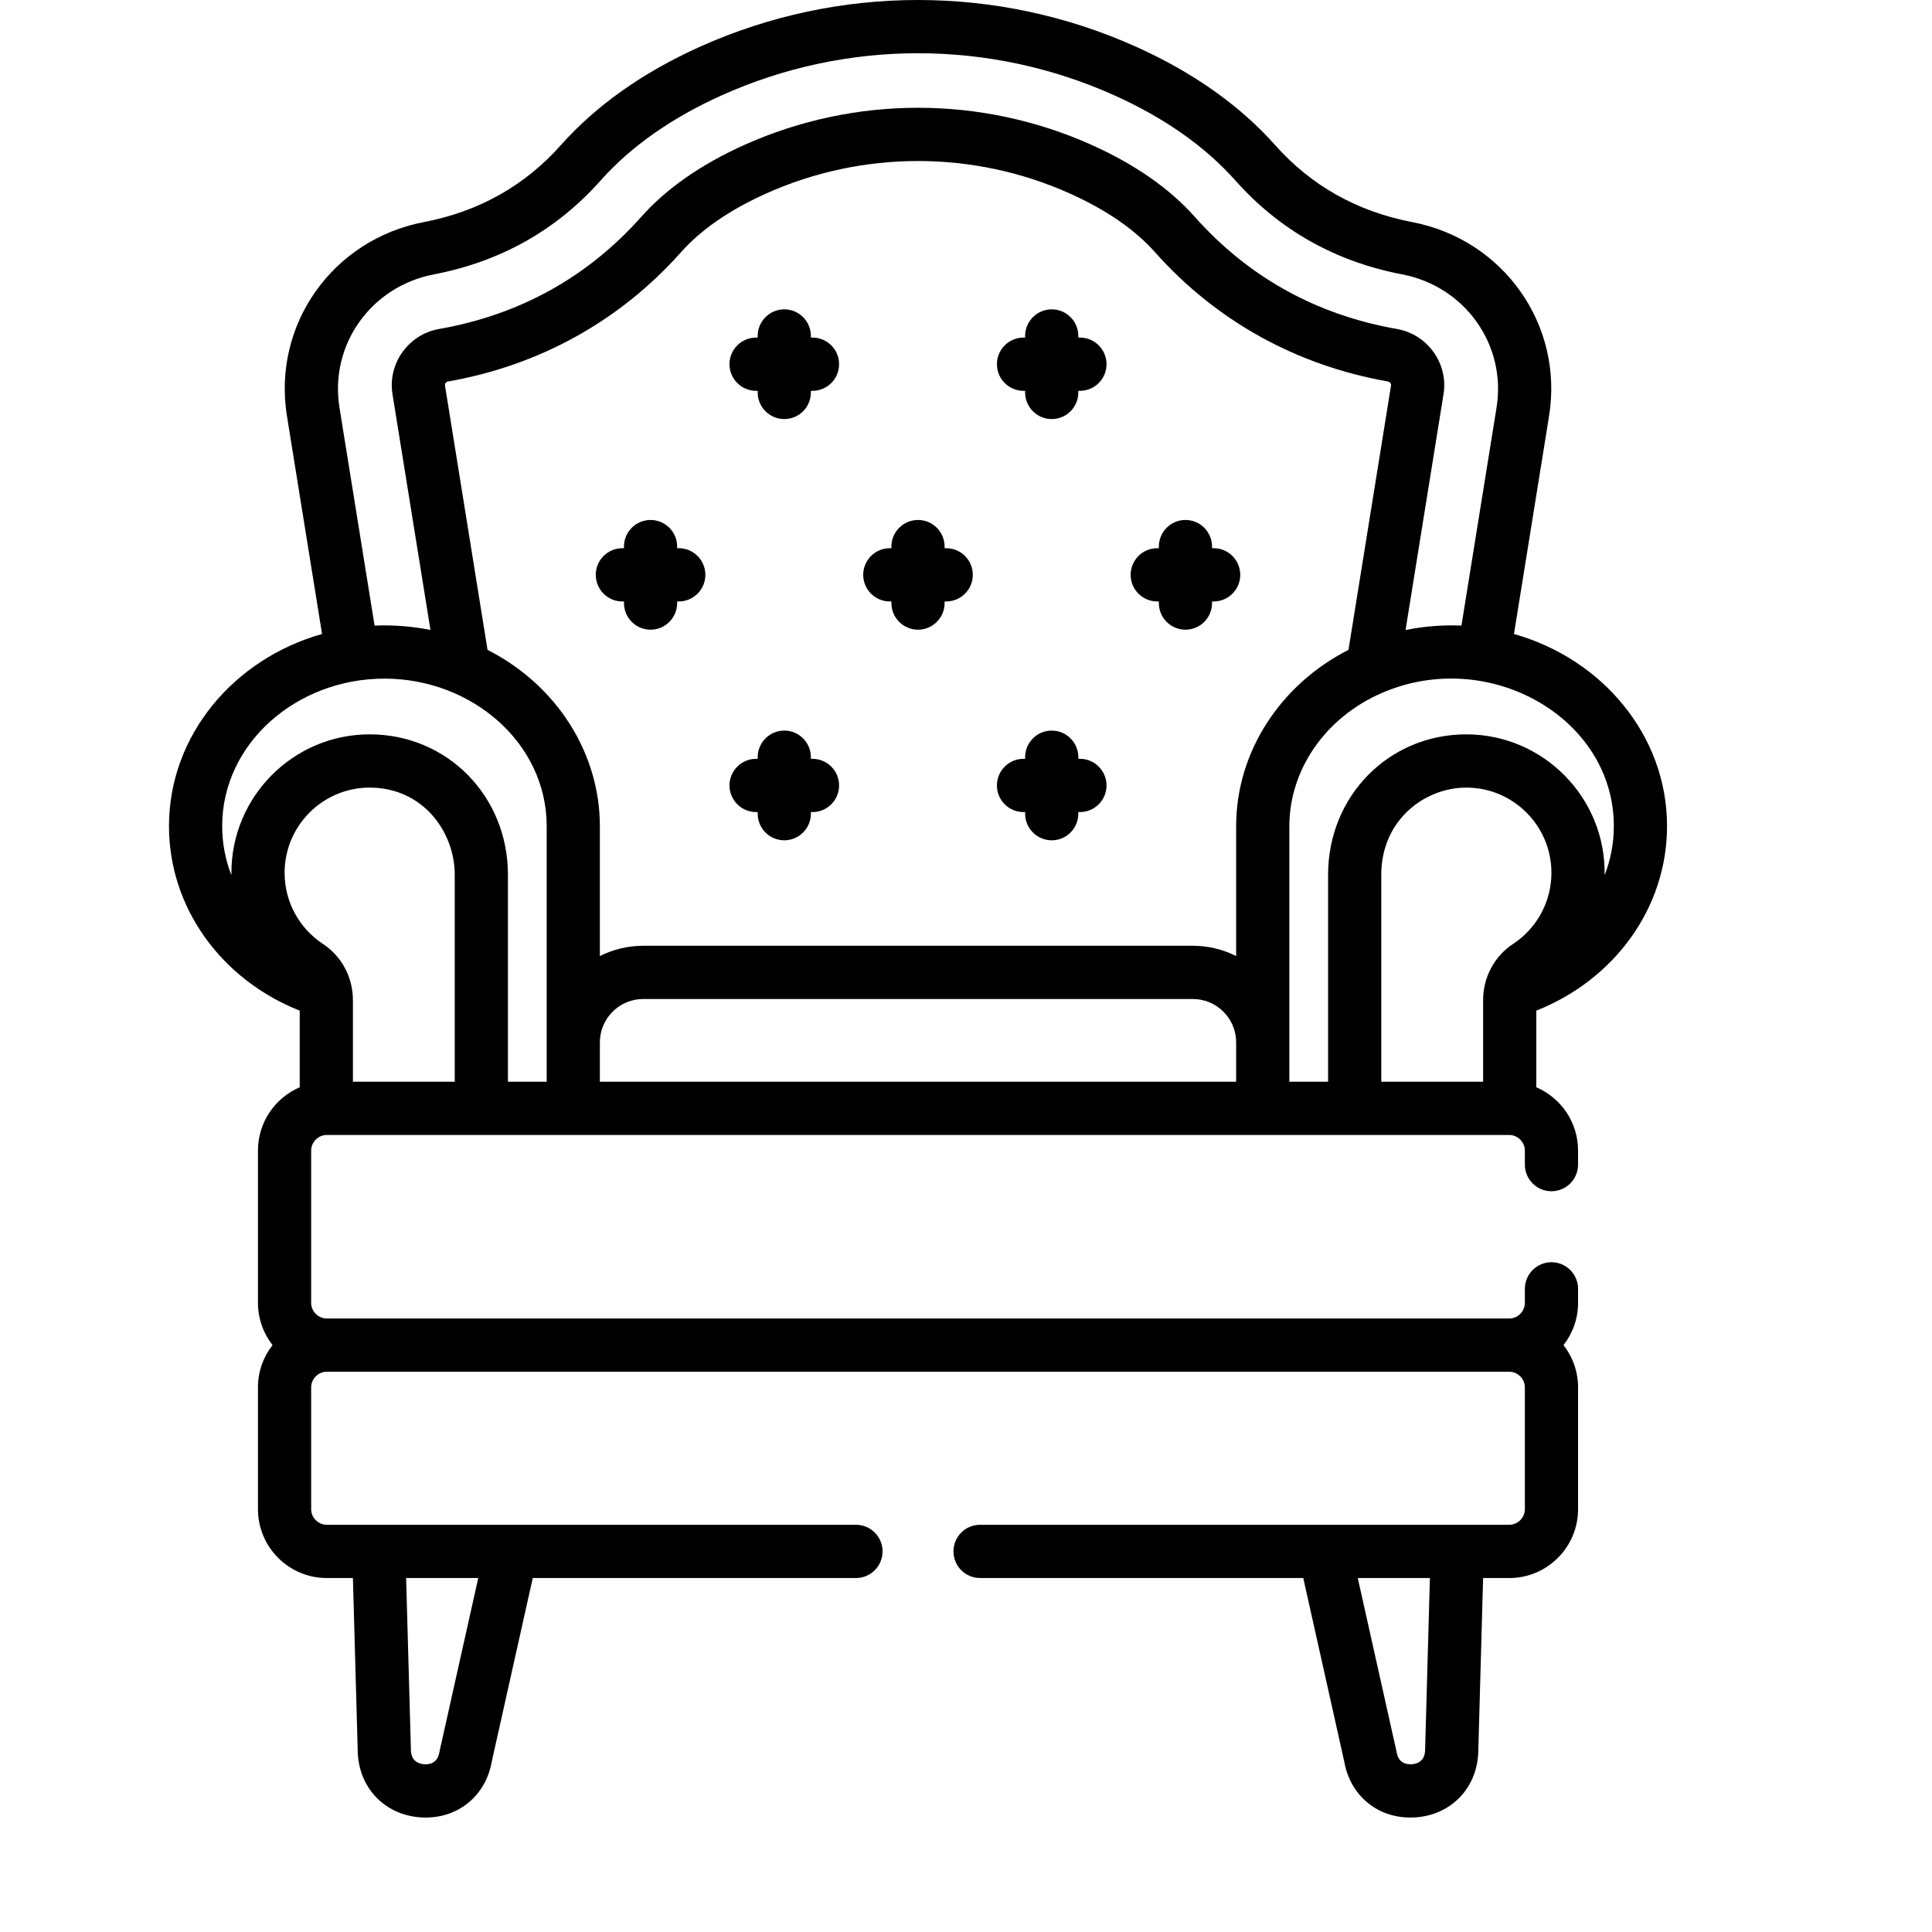 <svg width="397" height="397" viewBox="0 0 397 397" fill="none" xmlns="http://www.w3.org/2000/svg">
<g clip-path="url(#clip0)">
<path d="M34.724 169.753C34.724 186.431 45.37 201.239 61.588 207.676V223.419C56.548 225.581 53.008 230.594 53.008 236.422V267.732C53.008 271.001 54.131 274.005 55.999 276.403C54.131 278.8 53.008 281.805 53.008 285.074V310.122C53.008 317.92 59.345 324.264 67.135 324.264H72.519L73.517 360.123C73.518 360.154 73.519 360.186 73.521 360.218C73.87 367.931 79.74 373.481 87.485 373.481C94.338 373.481 99.826 368.891 101.04 362.032L109.476 324.264H175.888C178.907 324.264 181.353 321.814 181.353 318.793C181.353 315.771 178.907 313.322 175.888 313.322C163.79 313.322 79.35 313.322 67.135 313.322C65.403 313.322 63.939 311.857 63.939 310.122V285.074C63.939 283.339 65.403 281.874 67.135 281.874H310.143C311.875 281.874 313.339 283.339 313.339 285.074V310.122C313.339 311.857 311.875 313.322 310.143 313.322C297.942 313.322 213.486 313.322 201.391 313.322C198.372 313.322 195.926 315.771 195.926 318.793C195.926 321.814 198.372 324.264 201.391 324.264H267.802L276.238 362.032C277.453 368.892 282.939 373.482 289.793 373.481C297.536 373.481 303.408 367.933 303.757 360.218C303.759 360.187 303.76 360.155 303.761 360.123L304.759 324.264H310.143C317.932 324.264 324.27 317.92 324.27 310.122V285.074C324.27 281.805 323.147 278.8 321.279 276.403C323.147 274.005 324.27 271.001 324.27 267.732V264.842C324.27 261.821 321.824 259.371 318.805 259.371C315.786 259.371 313.34 261.821 313.34 264.842V267.732C313.34 269.467 311.876 270.932 310.143 270.932H67.135C65.402 270.932 63.938 269.467 63.938 267.732V236.422C63.938 234.698 65.384 233.243 67.103 233.225C67.159 233.224 67.216 233.224 67.272 233.221H310.013C310.072 233.224 310.122 233.224 310.174 233.224C311.893 233.243 313.339 234.697 313.339 236.421V239.311C313.339 242.332 315.786 244.782 318.804 244.782C321.823 244.782 324.27 242.332 324.27 239.311V236.421C324.27 230.593 320.729 225.581 315.689 223.418V207.675C331.907 201.238 342.554 186.43 342.554 169.752C342.554 151.161 329.28 135.409 311.1 130.276L318.313 85.481C321.331 66.739 308.965 49.235 290.161 45.632C278.902 43.475 269.441 38.161 262.044 29.839C254.79 21.678 245.154 14.864 233.405 9.586C204.955 -3.196 172.322 -3.195 143.872 9.586C132.123 14.864 122.487 21.678 115.233 29.839C107.835 38.161 98.375 43.475 87.115 45.632C68.312 49.235 55.947 66.739 58.964 85.481L66.177 130.276C47.998 135.41 34.724 151.162 34.724 169.753V169.753ZM98.275 324.264L90.343 359.777C90.321 359.876 90.301 359.974 90.285 360.073C89.907 362.35 88.191 362.59 87.204 362.531C86.222 362.472 84.563 362.033 84.441 359.762L83.453 324.264H98.275ZM292.836 359.762C292.714 362.033 291.055 362.472 290.073 362.531C289.08 362.59 287.37 362.35 286.992 360.073C286.976 359.974 286.956 359.876 286.934 359.777L279.002 324.264H293.824L292.836 359.762ZM93.443 222.28H72.519V205.517C72.519 200.691 70.095 196.425 66.381 193.981C66.381 193.981 66.381 193.981 66.381 193.981C61.434 190.728 58.481 185.256 58.481 179.341C58.481 169.692 66.323 161.842 75.962 161.842C86.905 161.842 93.443 170.944 93.443 179.744V222.28ZM254.012 222.28H123.265V214.193C123.265 209.293 127.246 205.282 132.167 205.282H245.111C250.023 205.282 254.012 209.284 254.012 214.193V222.28ZM254.012 169.753V196.456C251.238 195.056 248.157 194.342 245.111 194.342H132.167C129.041 194.342 125.95 195.102 123.265 196.456V169.753C123.265 154.985 114.614 140.88 100.183 133.538L91.441 79.238C91.376 78.835 91.667 78.459 92.102 78.382C110.881 75.088 127.418 65.909 139.927 51.836C144.06 47.187 149.941 43.129 157.405 39.776C177.26 30.856 200.033 30.858 219.884 39.781C227.342 43.134 233.22 47.19 237.35 51.836C249.859 65.909 266.396 75.088 285.174 78.382C285.611 78.459 285.901 78.835 285.836 79.238L277.093 133.539C263.187 140.613 254.012 154.431 254.012 169.753V169.753ZM310.896 193.981C307.245 196.381 304.758 200.618 304.758 205.517V222.28H283.834V179.743C283.834 168.537 292.722 161.841 301.315 161.841C310.954 161.841 318.796 169.691 318.796 179.34C318.796 185.255 315.843 190.727 310.896 193.981ZM331.623 169.753C331.623 173.27 330.96 176.676 329.722 179.859C330.048 164.063 317.233 150.9 301.316 150.9C285.385 150.9 272.905 163.569 272.905 179.743V222.281H264.942V214.194V169.753C264.942 158.444 272.086 147.509 284.04 142.36C305.945 132.913 331.623 147.488 331.623 169.753ZM89.171 56.378C102.849 53.758 114.364 47.276 123.399 37.112C129.621 30.113 138.015 24.21 148.348 19.567C173.952 8.065 203.323 8.063 228.929 19.567C239.263 24.209 247.657 30.113 253.879 37.112C262.912 47.276 274.428 53.758 288.107 56.378C301.064 58.861 309.592 70.88 307.522 83.74L300.308 128.551C296.587 128.389 292.734 128.668 288.821 129.465L296.628 80.979C297.638 74.707 293.346 68.707 287.062 67.604C270.503 64.701 256.526 56.948 245.516 44.562C240.354 38.756 233.236 33.788 224.362 29.799C201.666 19.597 175.63 19.596 152.931 29.793C144.05 33.782 136.928 38.751 131.763 44.562C120.753 56.947 106.775 64.7 90.216 67.604C83.932 68.707 79.64 74.706 80.65 80.979L88.454 129.445C84.899 128.725 80.851 128.384 76.971 128.552L69.756 83.74C67.685 70.88 76.213 58.861 89.171 56.378V56.378ZM78.995 139.448C96.966 139.448 112.335 152.691 112.335 169.752V214.193V222.28H104.373V179.743C104.373 163.569 91.893 150.899 75.962 150.899C60.296 150.899 47.551 163.658 47.551 179.34C47.551 179.513 47.552 179.685 47.556 179.857C46.318 176.675 45.655 173.268 45.655 169.751C45.654 152.756 60.952 139.448 78.995 139.448V139.448Z" fill="black"/>
<path d="M139.478 112.648H139.148V112.318C139.148 109.296 136.701 106.847 133.682 106.847C130.663 106.847 128.217 109.296 128.217 112.318V112.648H127.887C124.868 112.648 122.422 115.098 122.422 118.119C122.422 121.14 124.868 123.59 127.887 123.59H128.217V123.92C128.217 126.942 130.663 129.391 133.682 129.391C136.701 129.391 139.148 126.942 139.148 123.92V123.59H139.478C142.497 123.59 144.943 121.14 144.943 118.119C144.943 115.098 142.497 112.648 139.478 112.648Z" fill="black"/>
<path d="M194.434 112.648H194.104V112.318C194.104 109.296 191.658 106.847 188.639 106.847C185.62 106.847 183.173 109.296 183.173 112.318V112.648H182.843C179.824 112.648 177.378 115.098 177.378 118.119C177.378 121.14 179.824 123.59 182.843 123.59H183.173V123.92C183.173 126.942 185.62 129.391 188.639 129.391C191.658 129.391 194.104 126.942 194.104 123.92V123.59H194.434C197.453 123.59 199.899 121.14 199.899 118.119C199.899 115.098 197.453 112.648 194.434 112.648Z" fill="black"/>
<path d="M249.389 112.648H249.059V112.318C249.059 109.296 246.613 106.847 243.594 106.847C240.575 106.847 238.128 109.296 238.128 112.318V112.648H237.798C234.779 112.648 232.333 115.098 232.333 118.119C232.333 121.14 234.779 123.59 237.798 123.59H238.128V123.92C238.128 126.942 240.575 129.391 243.594 129.391C246.613 129.391 249.059 126.942 249.059 123.92V123.59H249.389C252.408 123.59 254.854 121.14 254.854 118.119C254.854 115.098 252.408 112.648 249.389 112.648Z" fill="black"/>
<path d="M166.956 155.928H166.626V155.598C166.626 152.576 164.179 150.127 161.16 150.127C158.141 150.127 155.695 152.576 155.695 155.598V155.928H155.365C152.346 155.928 149.9 158.378 149.9 161.399C149.9 164.42 152.346 166.87 155.365 166.87H155.695V167.2C155.695 170.222 158.141 172.671 161.16 172.671C164.179 172.671 166.626 170.222 166.626 167.2V166.87H166.956C169.975 166.87 172.421 164.42 172.421 161.399C172.421 158.378 169.975 155.928 166.956 155.928Z" fill="black"/>
<path d="M221.911 155.928H221.581V155.598C221.581 152.576 219.135 150.127 216.116 150.127C213.097 150.127 210.65 152.576 210.65 155.598V155.928H210.32C207.301 155.928 204.855 158.378 204.855 161.399C204.855 164.42 207.301 166.87 210.32 166.87H210.65V167.2C210.65 170.222 213.097 172.671 216.116 172.671C219.135 172.671 221.581 170.222 221.581 167.2V166.87H221.911C224.93 166.87 227.376 164.42 227.376 161.399C227.376 158.378 224.93 155.928 221.911 155.928Z" fill="black"/>
<path d="M166.956 69.368H166.626V69.037C166.626 66.016 164.179 63.566 161.16 63.566C158.141 63.566 155.695 66.016 155.695 69.037V69.368H155.365C152.346 69.368 149.9 71.817 149.9 74.838C149.9 77.86 152.346 80.309 155.365 80.309H155.695V80.64C155.695 83.661 158.141 86.111 161.16 86.111C164.179 86.111 166.626 83.661 166.626 80.64V80.309H166.956C169.975 80.309 172.421 77.86 172.421 74.838C172.421 71.817 169.975 69.368 166.956 69.368Z" fill="black"/>
<path d="M221.911 69.368H221.581V69.037C221.581 66.016 219.135 63.566 216.116 63.566C213.097 63.566 210.65 66.016 210.65 69.037V69.368H210.32C207.301 69.368 204.855 71.817 204.855 74.838C204.855 77.86 207.301 80.309 210.32 80.309H210.65V80.64C210.65 83.661 213.097 86.111 216.116 86.111C219.135 86.111 221.581 83.661 221.581 80.64V80.309H221.911C224.93 80.309 227.376 77.86 227.376 74.838C227.376 71.817 224.93 69.368 221.911 69.368Z" fill="black"/>
</g>
<defs>
<clipPath id="clip0">
<rect width="397" height="397" fill="white"/>
</clipPath>
</defs>
</svg>
